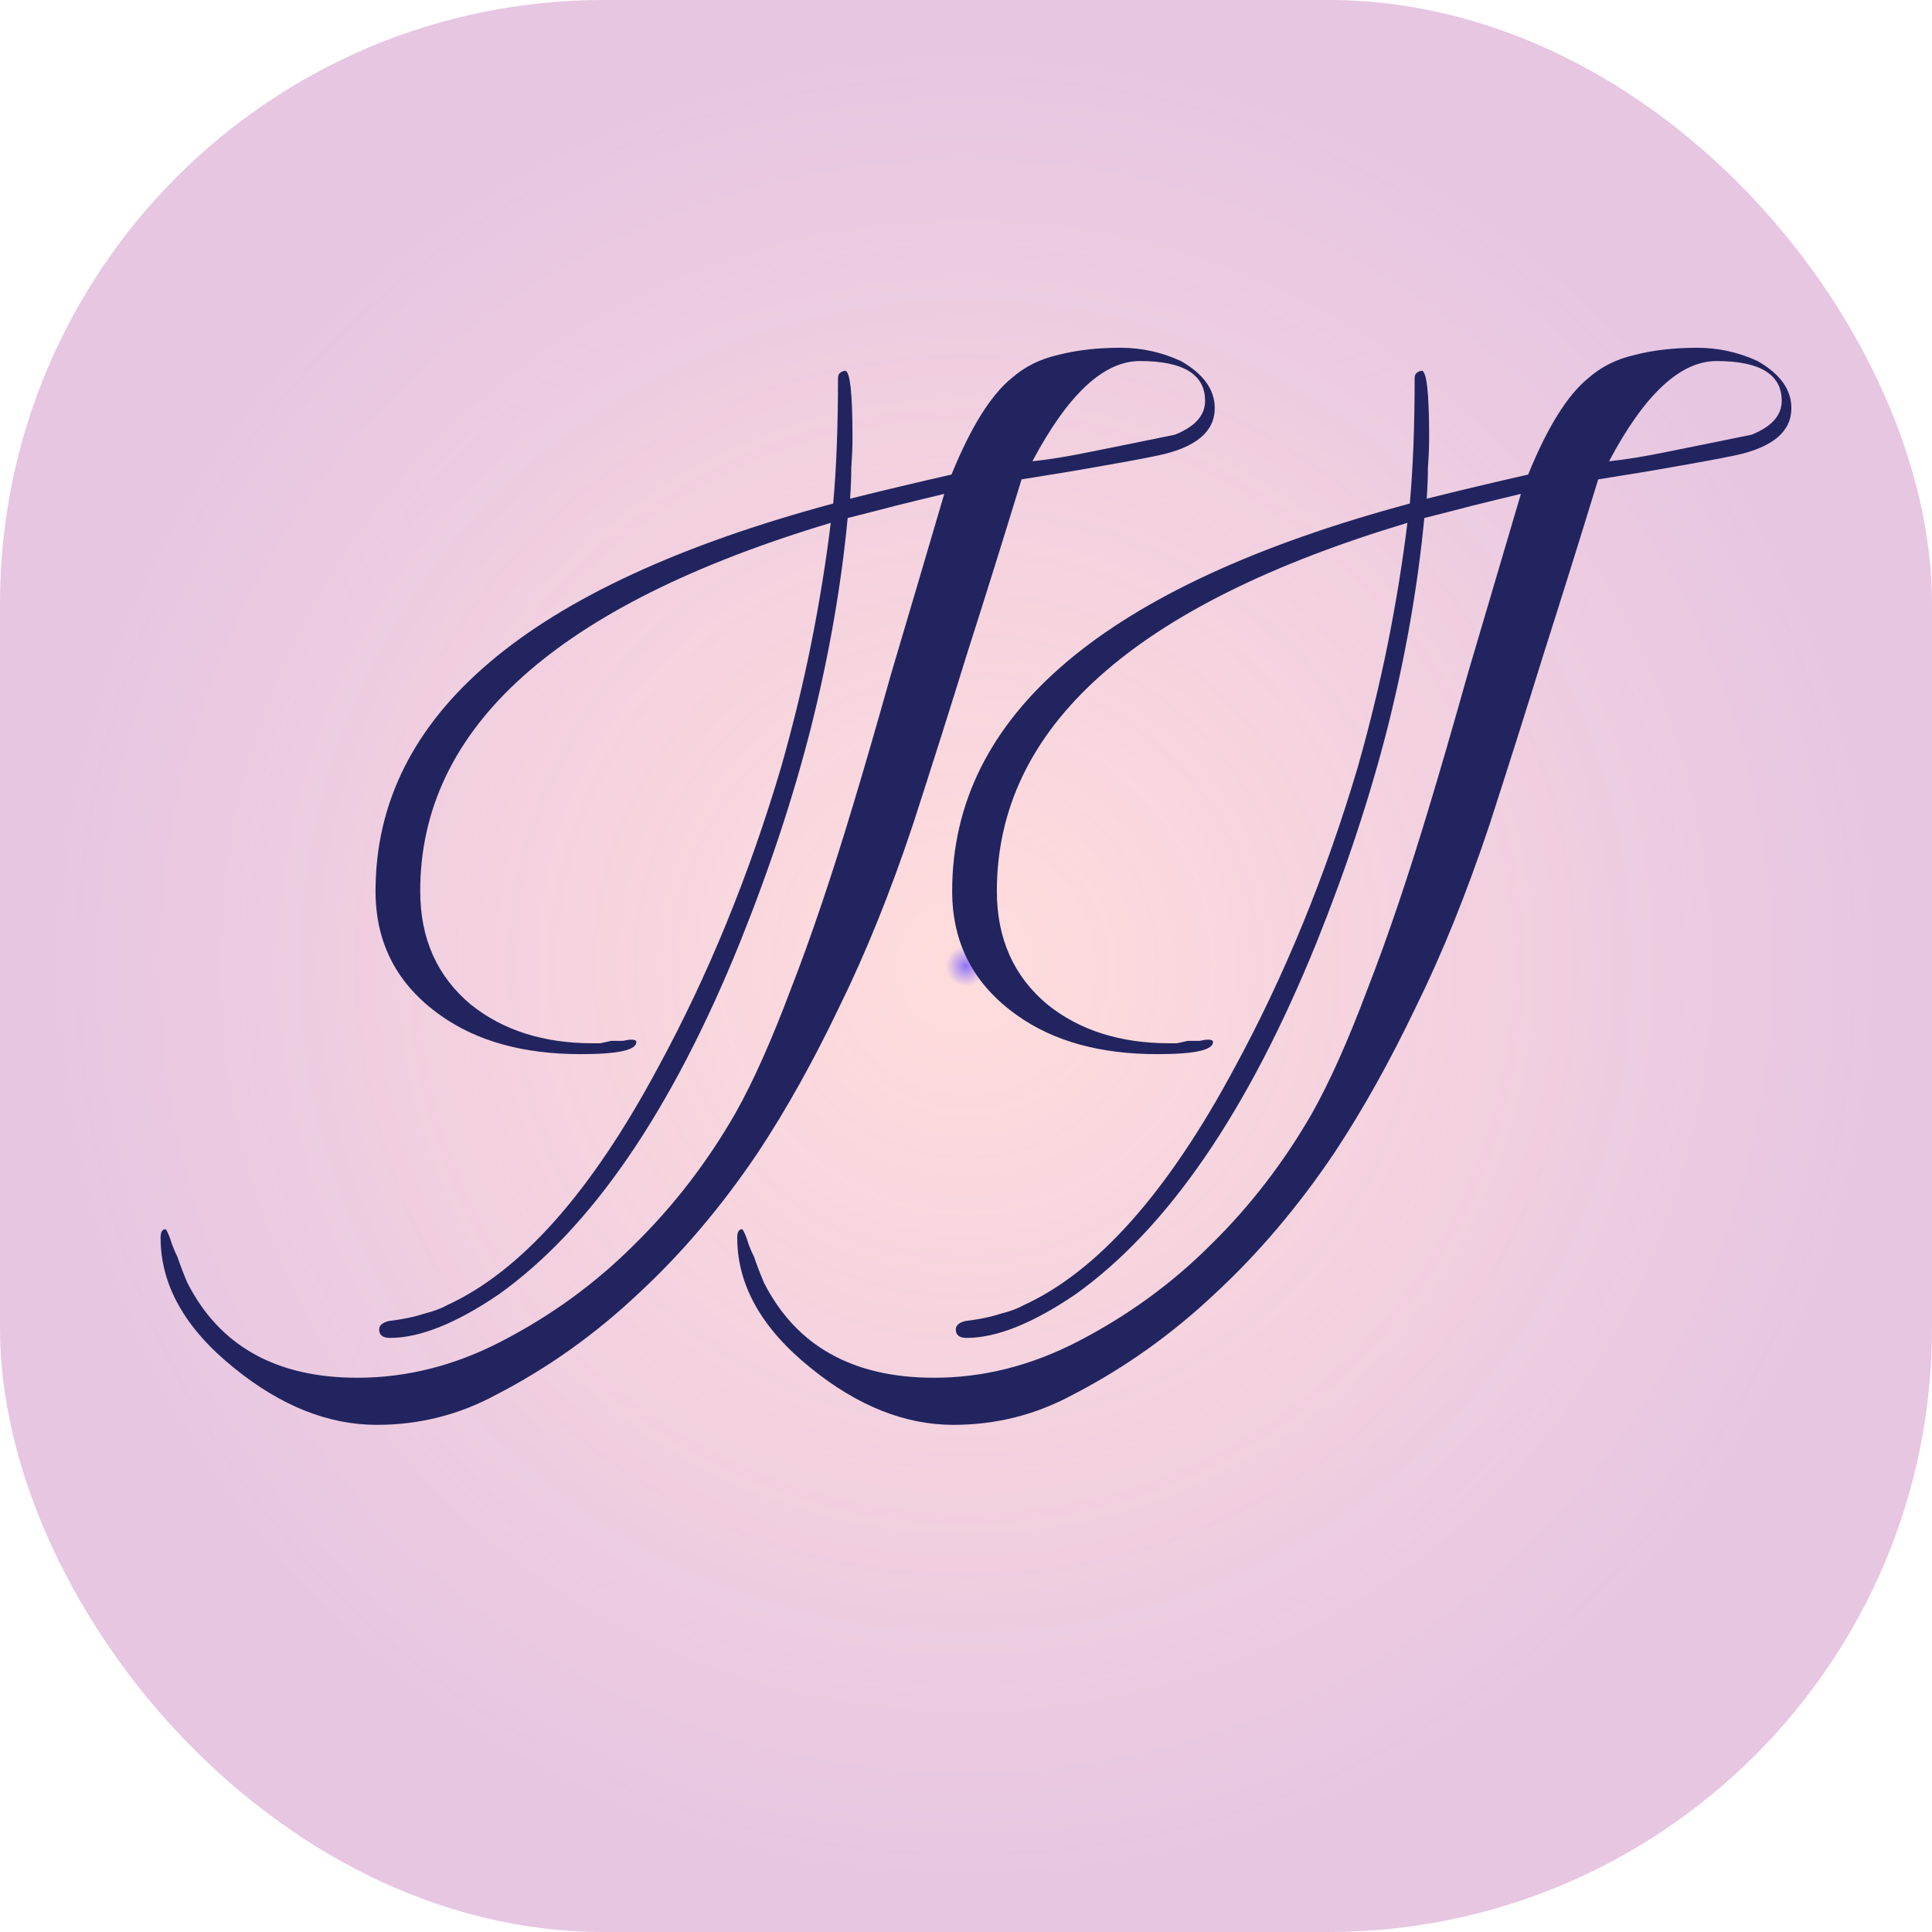 <svg width="32" height="32" viewBox="0 0 32 32" fill="none" xmlns="http://www.w3.org/2000/svg">
<rect width="32" height="32" rx="10" fill="#FFDCDC"/>
<rect width="32" height="32" rx="10" fill="url(#paint0_radial_679_8566)" fill-opacity="0.8"/>
<path d="M6.24 23.6C5.44 23.6 4.653 23.287 3.88 22.66C3.067 22.007 2.66 21.287 2.66 20.5C2.66 20.407 2.687 20.36 2.74 20.36C2.753 20.36 2.78 20.413 2.82 20.52C2.847 20.613 2.887 20.713 2.94 20.82C2.98 20.94 3.033 21.08 3.1 21.24C3.633 22.293 4.573 22.82 5.92 22.82C6.733 22.82 7.527 22.62 8.3 22.22C9.127 21.793 9.86 21.26 10.5 20.62C11.153 19.98 11.713 19.253 12.18 18.44C12.473 17.92 12.78 17.233 13.1 16.38C13.433 15.527 13.78 14.5 14.14 13.3C14.313 12.727 14.52 12.013 14.76 11.16C15.013 10.307 15.307 9.313 15.64 8.18C15.36 8.247 15.087 8.313 14.82 8.38C14.567 8.447 14.307 8.513 14.04 8.58C13.933 9.7 13.733 10.847 13.44 12.02C13.147 13.18 12.753 14.373 12.26 15.6C11.127 18.4 9.793 20.347 8.26 21.44C7.553 21.92 6.953 22.16 6.46 22.16C6.34 22.16 6.28 22.113 6.28 22.02C6.28 21.953 6.333 21.907 6.44 21.88C6.667 21.853 6.86 21.813 7.02 21.76C7.18 21.72 7.307 21.673 7.4 21.62C8.627 21.06 9.793 19.747 10.9 17.68C11.727 16.16 12.407 14.5 12.94 12.7C13.14 11.993 13.307 11.307 13.44 10.64C13.573 9.973 13.68 9.313 13.76 8.66C9.227 10.02 6.96 12.053 6.96 14.76C6.96 15.547 7.24 16.173 7.8 16.64C8.333 17.067 9.007 17.28 9.82 17.28C9.847 17.28 9.887 17.28 9.94 17.28C10.007 17.267 10.067 17.253 10.12 17.24C10.2 17.24 10.267 17.24 10.32 17.24C10.373 17.227 10.42 17.22 10.46 17.22C10.513 17.22 10.54 17.233 10.54 17.26C10.54 17.393 10.233 17.46 9.62 17.46C8.673 17.46 7.9 17.247 7.3 16.82C6.58 16.313 6.22 15.627 6.22 14.76C6.22 11.84 8.747 9.7 13.8 8.34C13.827 8.047 13.847 7.727 13.86 7.38C13.873 7.033 13.88 6.66 13.88 6.26C13.88 6.193 13.92 6.153 14 6.14C14.08 6.153 14.12 6.52 14.12 7.24C14.12 7.4 14.113 7.567 14.1 7.74C14.1 7.9 14.093 8.073 14.08 8.26C14.347 8.193 14.62 8.127 14.9 8.06C15.18 7.993 15.467 7.927 15.76 7.86C16.08 7.073 16.413 6.54 16.76 6.26C16.973 6.073 17.227 5.947 17.52 5.88C17.827 5.8 18.173 5.76 18.56 5.76C18.907 5.76 19.24 5.833 19.56 5.98C19.933 6.193 20.12 6.453 20.12 6.76C20.12 7.147 19.813 7.407 19.2 7.54C18.947 7.593 18.627 7.653 18.24 7.72C17.867 7.787 17.427 7.86 16.92 7.94C16.627 8.9 16.327 9.86 16.02 10.82C15.727 11.767 15.427 12.713 15.12 13.66C14.747 14.78 14.34 15.787 13.9 16.68C13.473 17.573 13.027 18.373 12.56 19.08C11.96 19.973 11.3 20.753 10.58 21.42C9.86 22.1 9.073 22.66 8.22 23.1C7.607 23.433 6.947 23.6 6.24 23.6ZM17.1 7.64C17.367 7.613 17.693 7.56 18.08 7.48C18.48 7.4 18.94 7.307 19.46 7.2C19.793 7.067 19.96 6.88 19.96 6.64C19.96 6.2 19.6 5.98 18.88 5.98C18.28 5.98 17.687 6.533 17.1 7.64ZM15.791 23.6C14.991 23.6 14.204 23.287 13.431 22.66C12.617 22.007 12.211 21.287 12.211 20.5C12.211 20.407 12.237 20.36 12.291 20.36C12.304 20.36 12.331 20.413 12.371 20.52C12.397 20.613 12.437 20.713 12.491 20.82C12.531 20.94 12.584 21.08 12.651 21.24C13.184 22.293 14.124 22.82 15.471 22.82C16.284 22.82 17.077 22.62 17.851 22.22C18.677 21.793 19.411 21.26 20.051 20.62C20.704 19.98 21.264 19.253 21.731 18.44C22.024 17.92 22.331 17.233 22.651 16.38C22.984 15.527 23.331 14.5 23.691 13.3C23.864 12.727 24.071 12.013 24.311 11.16C24.564 10.307 24.857 9.313 25.191 8.18C24.911 8.247 24.637 8.313 24.371 8.38C24.117 8.447 23.857 8.513 23.591 8.58C23.484 9.7 23.284 10.847 22.991 12.02C22.697 13.18 22.304 14.373 21.811 15.6C20.677 18.4 19.344 20.347 17.811 21.44C17.104 21.92 16.504 22.16 16.011 22.16C15.891 22.16 15.831 22.113 15.831 22.02C15.831 21.953 15.884 21.907 15.991 21.88C16.217 21.853 16.411 21.813 16.571 21.76C16.731 21.72 16.857 21.673 16.951 21.62C18.177 21.06 19.344 19.747 20.451 17.68C21.277 16.16 21.957 14.5 22.491 12.7C22.691 11.993 22.857 11.307 22.991 10.64C23.124 9.973 23.231 9.313 23.311 8.66C18.777 10.02 16.511 12.053 16.511 14.76C16.511 15.547 16.791 16.173 17.351 16.64C17.884 17.067 18.557 17.28 19.371 17.28C19.397 17.28 19.437 17.28 19.491 17.28C19.557 17.267 19.617 17.253 19.671 17.24C19.751 17.24 19.817 17.24 19.871 17.24C19.924 17.227 19.971 17.22 20.011 17.22C20.064 17.22 20.091 17.233 20.091 17.26C20.091 17.393 19.784 17.46 19.171 17.46C18.224 17.46 17.451 17.247 16.851 16.82C16.131 16.313 15.771 15.627 15.771 14.76C15.771 11.84 18.297 9.7 23.351 8.34C23.377 8.047 23.397 7.727 23.411 7.38C23.424 7.033 23.431 6.66 23.431 6.26C23.431 6.193 23.471 6.153 23.551 6.14C23.631 6.153 23.671 6.52 23.671 7.24C23.671 7.4 23.664 7.567 23.651 7.74C23.651 7.9 23.644 8.073 23.631 8.26C23.897 8.193 24.171 8.127 24.451 8.06C24.731 7.993 25.017 7.927 25.311 7.86C25.631 7.073 25.964 6.54 26.311 6.26C26.524 6.073 26.777 5.947 27.071 5.88C27.377 5.8 27.724 5.76 28.111 5.76C28.457 5.76 28.791 5.833 29.111 5.98C29.484 6.193 29.671 6.453 29.671 6.76C29.671 7.147 29.364 7.407 28.751 7.54C28.497 7.593 28.177 7.653 27.791 7.72C27.417 7.787 26.977 7.86 26.471 7.94C26.177 8.9 25.877 9.86 25.571 10.82C25.277 11.767 24.977 12.713 24.671 13.66C24.297 14.78 23.891 15.787 23.451 16.68C23.024 17.573 22.577 18.373 22.111 19.08C21.511 19.973 20.851 20.753 20.131 21.42C19.411 22.1 18.624 22.66 17.771 23.1C17.157 23.433 16.497 23.6 15.791 23.6ZM26.651 7.64C26.917 7.613 27.244 7.56 27.631 7.48C28.031 7.4 28.491 7.307 29.011 7.2C29.344 7.067 29.511 6.88 29.511 6.64C29.511 6.2 29.151 5.98 28.431 5.98C27.831 5.98 27.237 6.533 26.651 7.64Z" fill="#21245F"/>
<defs>
<radialGradient id="paint0_radial_679_8566" cx="0" cy="0" r="1" gradientUnits="userSpaceOnUse" gradientTransform="translate(16 16) rotate(90) scale(16)">
<stop stop-color="#6F58FF"/>
<stop offset="0.021" stop-color="#7C68FF" stop-opacity="0"/>
<stop offset="0.938" stop-color="#7660FF" stop-opacity="0.22"/>
</radialGradient>
</defs>
</svg>
